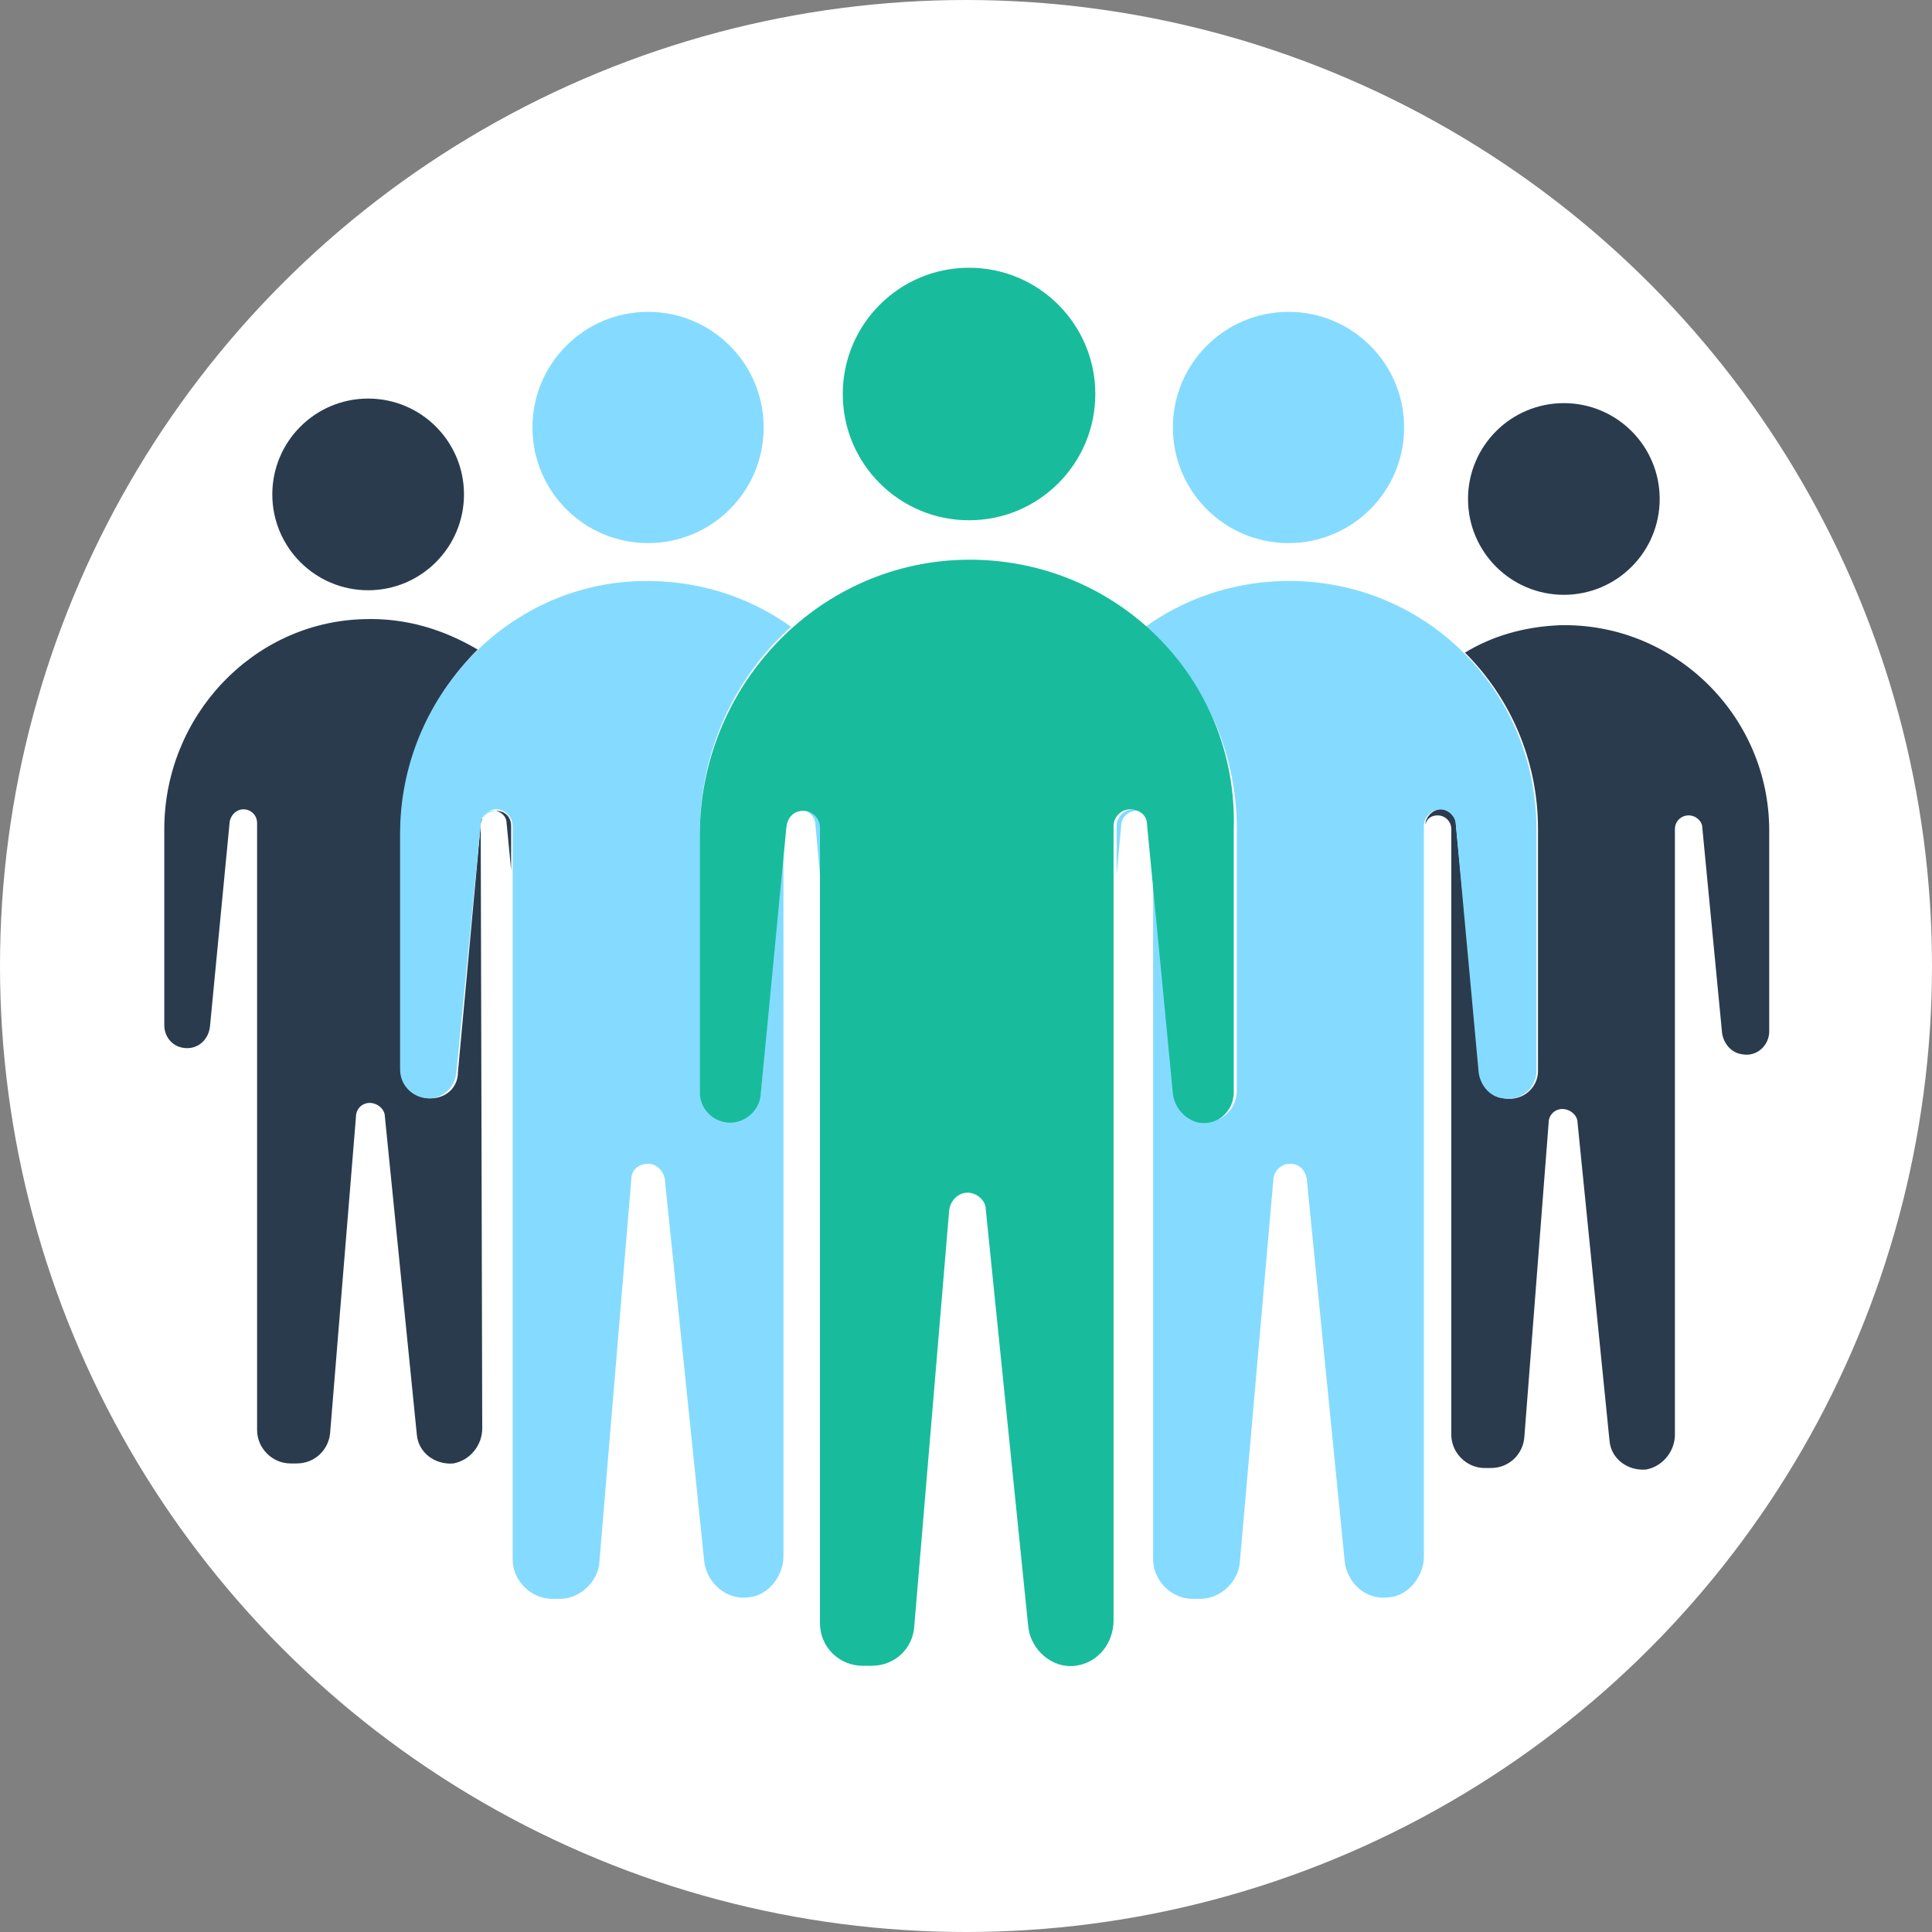 <?xml version="1.0" encoding="iso-8859-1"?>
<!-- Generator: Adobe Illustrator 19.0.0, SVG Export Plug-In . SVG Version: 6.00 Build 0)  -->
<svg version="1.1" id="Layer_1" xmlns="http://www.w3.org/2000/svg" xmlns:xlink="http://www.w3.org/1999/xlink" x="0px" y="0px"
	 viewBox="0 0 508 508" style="enable-background:new 0 0 508 508;" xml:space="preserve">
<rect x="0" y="0" width="508" height="508" fill="#808080" stroke="none"/>
<circle style="fill:#fff;" cx="254" cy="254" r="254"/>
<g>
	<path style="fill:#2B3B4E;" d="M465.2,218.4v52.8c0,3.6-3.2,6.8-7.2,6c-2.8-0.4-4.8-2.8-5.2-5.6l-5.2-54c0-1.6-1.6-3.2-3.6-3.2
		s-3.6,1.6-3.6,3.6v159.2c0,4.4-3.2,8.4-7.6,9.2c-4.8,0.4-9.2-2.8-9.6-7.6l-8.4-83.6c0-2-2-3.6-4-3.6s-3.6,1.6-3.6,3.6l-6.4,82.8
		c-0.4,4.4-4,8-8.8,8h-1.6c-4.8,0-8.8-4-8.8-8.8V218c0-2-1.6-3.6-3.6-3.6c-1.6,0-2.8,0.8-3.2,2.4c0-2,2-4,4-4s4,1.6,4,4l6.4,65.2
		c0.4,3.6,2.8,6.4,6.4,6.8c4.8,0.8,8.8-2.8,8.8-7.2V218c0-18-7.2-34.4-19.2-46.4c7.2-4.4,15.6-6.8,24.8-7.2
		C440,163.6,465.2,188,465.2,218.4z"/>
	<circle style="fill:#2B3B4E;" cx="411.2" cy="131.2" r="25.2"/>
	<path style="fill:#2B3B4E;" d="M126.4,216.8c0-0.8,0.4-1.2,0.4-1.6C126.4,215.6,126.4,216,126.4,216.8l0.4,158.8
		c0,4.4-3.2,8.4-7.6,9.2c-4.8,0.4-9.2-2.8-9.6-7.6l-8.4-83.6c0-2-2-3.6-4-3.6s-3.6,1.6-3.6,3.6l-6.8,83.2c-0.4,4.4-4,8-8.8,8h-1.6
		c-4.8,0-8.8-4-8.8-8.8V216.4c0-2-1.6-3.6-3.6-3.6c-1.6,0-3.2,1.2-3.6,3.2l-5.2,54c-0.4,3.2-2.8,5.6-6,5.6c-3.6,0-6-2.8-6-6V218
		c0-29.6,23.2-54.4,52.4-55.2c11.2-0.4,21.2,2.8,30,8c-12.4,12.4-20,29.6-20,48v62.4c0,4,3.2,7.6,7.6,7.6l0,0c4,0,7.2-2.8,7.2-6.8
		L126.4,216.8z"/>
	<path style="fill:#2B3B4E;" d="M134.4,217.2v11.6l-1.2-12.4c0-1.6-1.2-2.8-2.8-3.2C132.8,213.2,134.4,214.8,134.4,217.2z"/>
	<circle style="fill:#2B3B4E;" cx="96.8" cy="130" r="25.2"/>
</g>
<g>
	<path style="fill:#84DBFF;" d="M298,212.8c0.8,0,1.6,0.4,2.4,0.8c-0.4,0-1.2-0.4-1.6-0.4c-2,0-4,1.6-4,4l-1.2,12.8v-12.8
		C293.6,214.8,295.6,212.8,298,212.8z"/>
	<path style="fill:#84DBFF;" d="M404,218v63.6c0,4.4-4,8-8.8,7.2c-3.6-0.4-6-3.6-6.4-6.8l-6-65.2c0-2-2-4-4-4c-2.4,0-4.4,2-4.4,4.4
		v192c0,5.2-4,10.4-9.2,10.8c-6,0.8-10.8-3.6-11.6-9.2l-10-100.8c-0.4-2.4-2-4-4.4-4s-4.4,2-4.4,4.4L326,410.8
		c-0.4,5.2-5.2,9.6-10.4,9.6h-2c-5.6,0-10.4-4.8-10.4-10.4V222l6,65.2c0.4,3.6,3.2,6.8,6.8,7.6c5.2,0.8,9.2-3.2,9.2-8V218
		c0-21.2-9.2-40-24-53.2c10-7.2,22.4-11.6,35.6-12C374,151.6,404,181.2,404,218z"/>
	<circle style="fill:#84DBFF;" cx="338.8" cy="112.4" r="30.4"/>
</g>
<g>
	<path style="fill:#84DBFF;" d="M184,219.2v67.6c0,4.4,3.6,8,8,8l0,0c4,0,7.6-3.2,8-7.2l6-66v187.6c0,5.2-4,10.4-9.2,10.8
		c-5.6,0.8-10.8-3.6-11.6-9.2L174.8,310c-0.4-2.4-2.4-4-4.4-4c-2.4,0-4.4,1.6-4.4,4l-8.4,100.8c-0.4,5.2-5.2,9.6-10.4,9.6h-2
		c-5.6,0-10.4-4.8-10.4-10.4V217.2c0-2.4-2-4.4-4.4-4.4c-2,0-4,1.6-4,4L120,282c-0.4,4-3.6,6.8-7.2,6.8l0,0c-4,0-7.6-3.2-7.6-7.6
		v-62c0-35.6,28-65.6,63.2-66.4c14.8-0.4,28.4,4,39.6,12C193.2,178,184,197.6,184,219.2z"/>
	<path style="fill:#84DBFF;" d="M130.4,213.2c-1.6,0-2.8,0.8-3.6,2C127.2,214,128.4,212.8,130.4,213.2
		C130,212.8,130,212.8,130.4,213.2z"/>
	<path style="fill:#84DBFF;" d="M215.6,217.2V230l-1.2-13.2c0-2-2-4-4-4c-0.4,0-1.2,0-1.6,0.4c0.8-0.4,1.6-0.8,2.4-0.8
		C213.6,212.8,215.6,214.8,215.6,217.2z"/>
	<circle style="fill:#84DBFF;" cx="170.4" cy="112.4" r="30.4"/>
</g>
<g>
	<path style="fill:#18bc9c;" d="M252.8,147.2c-38.4,1.2-68.8,33.6-68.8,72.4v67.6c0,4.4,3.6,8,8,8l0,0c4,0,7.6-3.2,8-7.2l6.8-70.8
		c0.4-2.4,2-4,4.4-4s4.4,2,4.4,4.4v209.2c0,6.4,5.2,11.2,11.2,11.2h2.4c6,0,10.8-4.4,11.2-10.4l9.2-109.6c0.4-2.4,2.4-4.4,4.8-4.4
		s4.8,2,4.8,4.4l11.2,110c0.8,6,6.4,10.8,12.4,10s10-6,10-12V217.2c0-2.4,2-4.4,4.4-4.4s4.4,1.6,4.4,4l6.8,70.8
		c0.4,3.6,3.2,6.8,6.8,7.6c5.2,0.8,9.2-3.2,9.2-8V218C325.6,178,292.8,146,252.8,147.2z"/>
	<path style="fill:#18bc9c;" d="M208.8,213.2c-1.2,0.8-2,2-2,3.6l-0.8,4.8v-4.4C206,215.6,207.2,214,208.8,213.2z"/>
	<circle style="fill:#18bc9c;" cx="254.8" cy="103.6" r="33.2"/>
</g>
<g>
</g>
<g>
</g>
<g>
</g>
<g>
</g>
<g>
</g>
<g>
</g>
<g>
</g>
<g>
</g>
<g>
</g>
<g>
</g>
<g>
</g>
<g>
</g>
<g>
</g>
<g>
</g>
<g>
</g>
</svg>
